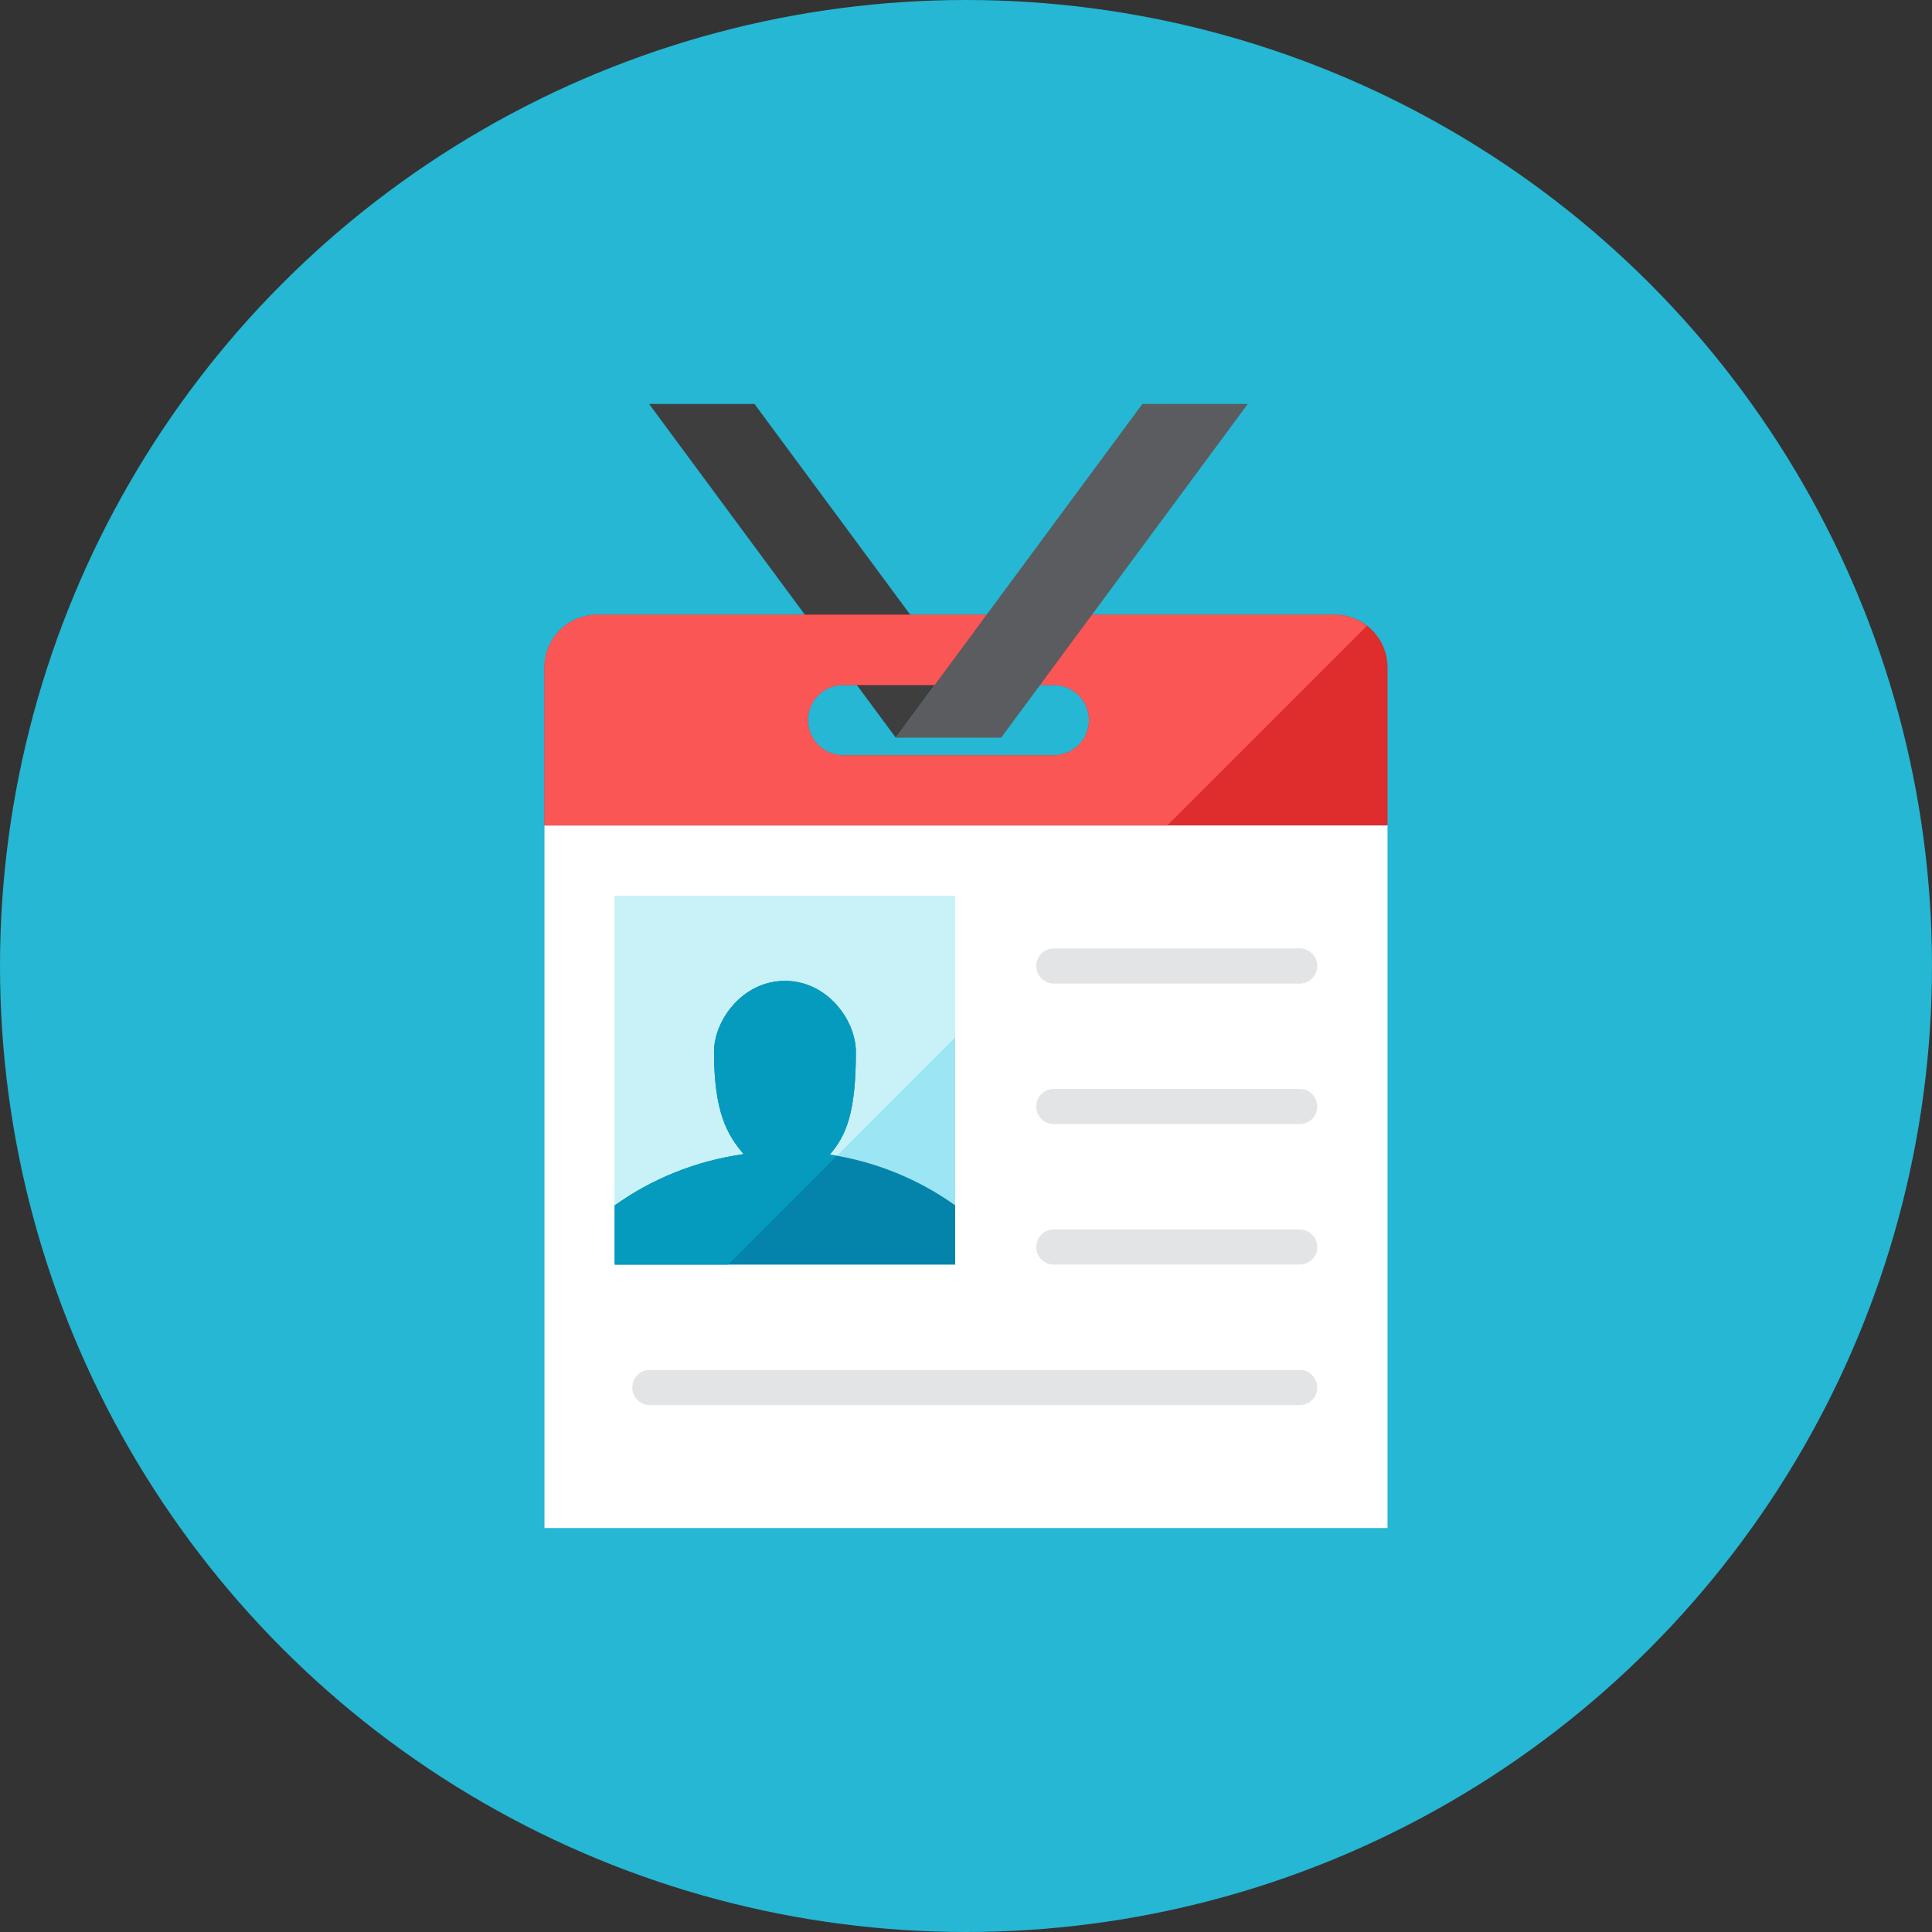 <?xml version="1.0" encoding="iso-8859-1"?>
<!-- Generator: Adobe Illustrator 17.1.0, SVG Export Plug-In . SVG Version: 6.00 Build 0)  -->
<!DOCTYPE svg PUBLIC "-//W3C//DTD SVG 1.0//EN" "http://www.w3.org/TR/2001/REC-SVG-20010904/DTD/svg10.dtd">
<svg version="1.0" xmlns="http://www.w3.org/2000/svg" xmlns:xlink="http://www.w3.org/1999/xlink" x="0px" y="0px" width="110px"
	 height="110px" viewBox="0 0 110 110" style="enable-background:new 0 0 110 110;" xml:space="preserve">
<rect x="0" y="0" width="110" height="110" fill="#333333" stroke="none"/>
<g id="Artboard">
</g>
<g id="Multicolor">
	<g>
		<circle style="fill:#25B7D3;" cx="55" cy="55" r="55"/>
	</g>
	<g>
		<g>
			<polygon style="fill:#3E3E3F;" points="42.957,23 36.957,23 51,42 54,37.941 			"/>
		</g>
		<g>
			<path style="fill:#DF2C2C;" d="M34,35c-1.657,0-3,1.343-3,3v9h48v-9c0-1.657-1.343-3-3-3H34z M62,41c0,1.105-0.895,2-2,2H48
				c-1.105,0-2-0.895-2-2s0.895-2,2-2h12C61.105,39,62,39.895,62,41z"/>
		</g>
		<g>
			<rect x="31" y="47" style="fill:#FFFFFF;" width="48" height="40"/>
		</g>
		<g>
			<path style="fill:#E2E4E5;" d="M75,55c0,0.552-0.448,1-1,1H60c-0.552,0-1-0.448-1-1s0.448-1,1-1h14C74.552,54,75,54.448,75,55z"
				/>
		</g>
		<g>
			<path style="fill:#E2E4E5;" d="M75,63c0,0.552-0.448,1-1,1H60c-0.552,0-1-0.448-1-1s0.448-1,1-1h14C74.552,62,75,62.448,75,63z"
				/>
		</g>
		<g>
			<path style="fill:#E2E4E5;" d="M75,71c0,0.552-0.448,1-1,1H60c-0.552,0-1-0.448-1-1s0.448-1,1-1h14C74.552,70,75,70.448,75,71z"
				/>
		</g>
		<g>
			<path style="fill:#E2E4E5;" d="M75,79c0,0.552-0.448,1-1,1H37c-0.552,0-1-0.448-1-1s0.448-1,1-1h37C74.552,78,75,78.448,75,79z"
				/>
		</g>
		<g>
			<rect x="35" y="51" style="fill:#9CE5F4;" width="19.385" height="21"/>
		</g>
		<g>
			<polygon style="fill:#C9F2F8;" points="54.385,51 35,51 35,72 41.456,72 54.385,59.071 			"/>
		</g>
		<g>
			<path style="fill:#FA5655;" d="M34,35c-1.657,0-3,1.343-3,3v9h35.456l11.367-11.367C77.317,35.242,76.689,35,76,35H34z M60,43H48
				c-1.104,0-2-0.896-2-2s0.896-2,2-2h12c1.104,0,2,0.896,2,2S61.104,43,60,43z"/>
		</g>
		<g>
			<polygon style="fill:#5B5C5F;" points="65.043,23 54,37.941 51,42 57,42 71.043,23 			"/>
		</g>
		<g>
			<path style="fill:#0484AB;" d="M47.246,65.736c0.936-1.083,1.484-2.384,1.484-5.851c0-1.784-1.615-4.038-4.038-4.038
				s-4.038,2.254-4.038,4.038c0,3.449,0.754,4.74,1.689,5.827c-2.729,0.383-5.234,1.41-7.343,2.917V72h19.385v-3.372
				C52.328,67.159,49.896,66.14,47.246,65.736z"/>
		</g>
		<g>
			<path style="fill:#059BBF;" d="M47.246,65.736c0.936-1.083,1.484-2.384,1.484-5.851c0-1.784-1.615-4.039-4.038-4.039
				s-4.039,2.254-4.039,4.039c0,3.449,0.754,4.739,1.689,5.826c-2.729,0.383-5.234,1.41-7.343,2.917V72h6.456l6.191-6.191
				C47.513,65.785,47.381,65.756,47.246,65.736z"/>
		</g>
	</g>
</g>
</svg>
